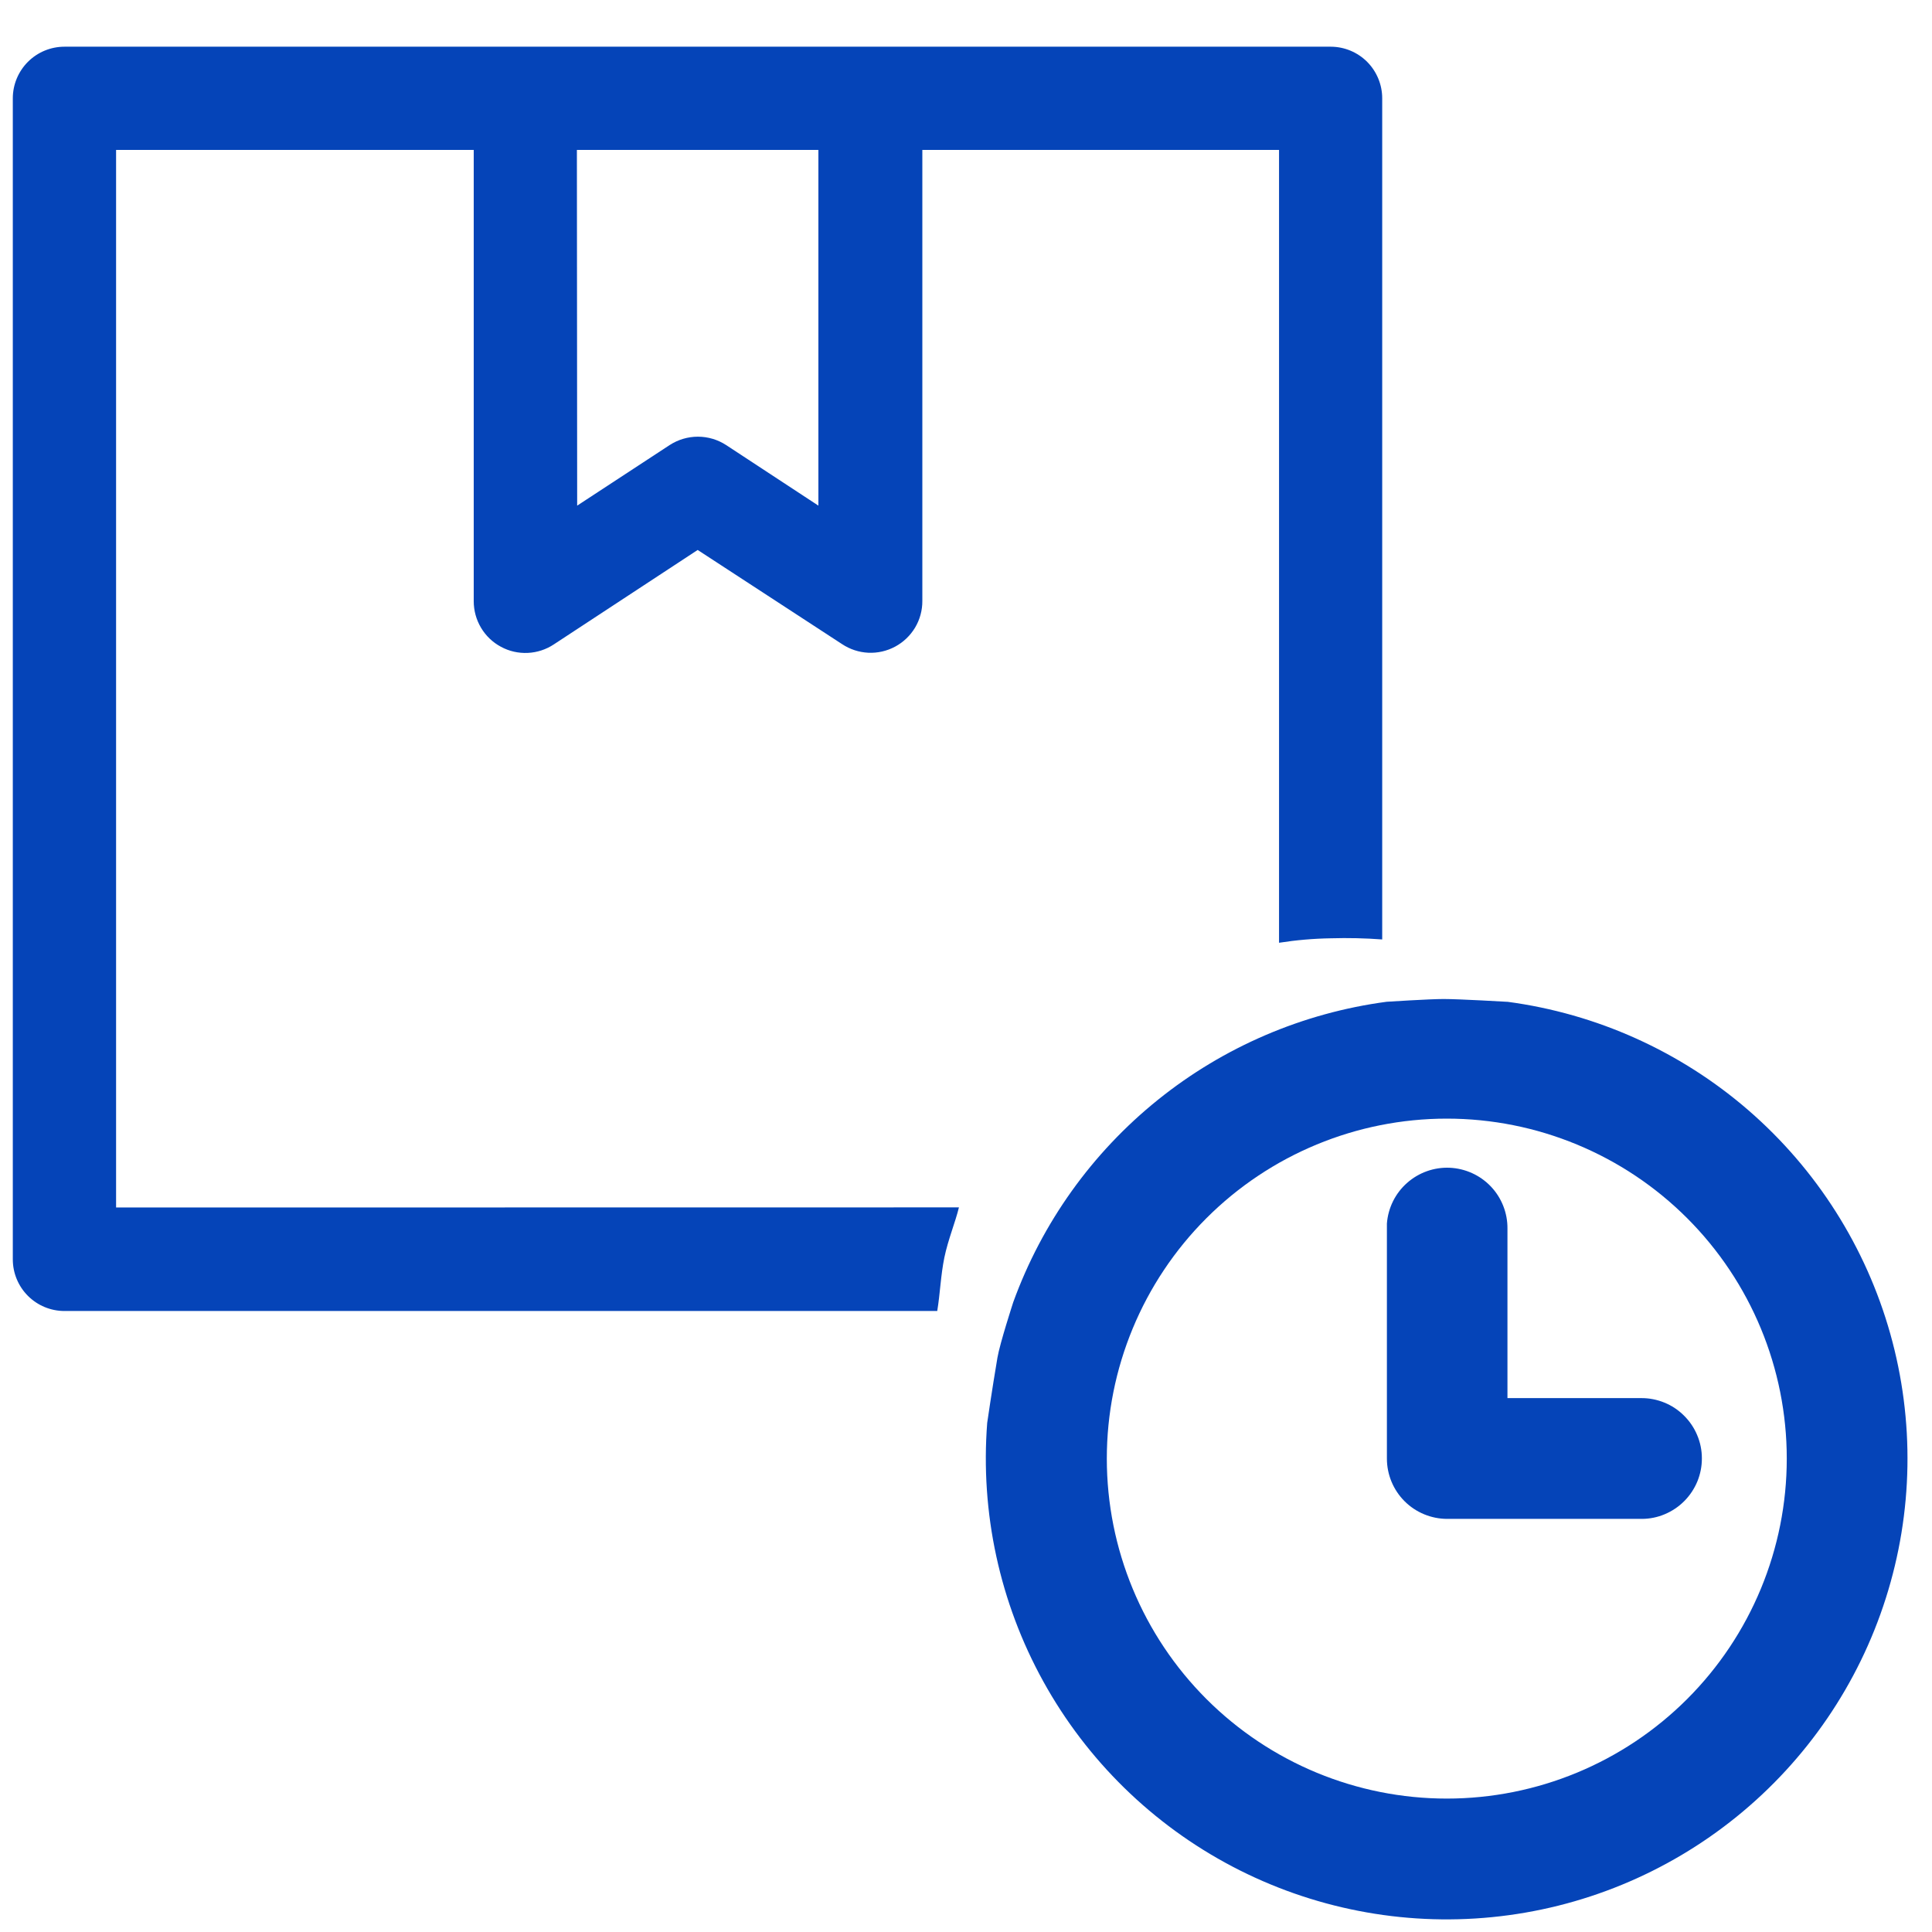 <svg width="35" height="35" viewBox="0 0 35 35" fill="none" xmlns="http://www.w3.org/2000/svg">
<path d="M2.103 21.875V2.716H8.582V10.89C8.582 11.06 8.627 11.226 8.714 11.372C8.801 11.518 8.925 11.637 9.075 11.717C9.224 11.798 9.392 11.836 9.562 11.828C9.731 11.82 9.895 11.766 10.036 11.672L12.639 9.963L15.255 11.669C15.397 11.763 15.561 11.817 15.73 11.825C15.899 11.833 16.068 11.794 16.217 11.714C16.366 11.634 16.491 11.514 16.578 11.369C16.665 11.223 16.71 11.056 16.709 10.887V2.716H23.171V17.079C23.483 17.03 23.797 17.003 24.113 16.998C24.422 16.989 24.731 16.996 25.04 17.019V1.781C25.04 1.534 24.942 1.297 24.768 1.121C24.593 0.946 24.357 0.847 24.109 0.846H1.168C0.92 0.846 0.682 0.944 0.506 1.12C0.331 1.295 0.232 1.533 0.232 1.781L0.232 22.815C0.232 23.063 0.331 23.301 0.506 23.476C0.682 23.652 0.92 23.75 1.168 23.75H16.979C17.032 23.427 17.042 23.104 17.108 22.781C17.175 22.458 17.309 22.135 17.372 21.873L2.103 21.875ZM10.451 2.716H14.826V9.16L13.155 8.063C13.003 7.964 12.825 7.911 12.643 7.911C12.461 7.911 12.284 7.964 12.131 8.063L10.456 9.16L10.451 2.716Z" fill="#0544B8"/>
<path d="M27.309 18.149C27.309 18.149 26.443 18.098 26.152 18.098C25.895 18.098 25.12 18.148 25.12 18.148C23.603 18.35 22.17 18.964 20.977 19.924C19.785 20.883 18.878 22.151 18.356 23.59C18.356 23.59 18.112 24.34 18.069 24.598C17.968 25.196 17.884 25.777 17.884 25.777C17.758 27.404 18.111 29.032 18.9 30.46C19.689 31.889 20.88 33.054 22.324 33.813C23.769 34.572 25.404 34.892 27.028 34.731C28.652 34.571 30.193 33.938 31.461 32.911C32.729 31.885 33.669 30.509 34.163 28.954C34.658 27.399 34.686 25.733 34.244 24.162C33.802 22.591 32.909 21.185 31.677 20.116C30.444 19.047 28.924 18.363 27.307 18.148L27.309 18.149ZM26.21 32.583C24.577 32.583 23.01 31.934 21.855 30.779C20.7 29.624 20.051 28.058 20.051 26.424C20.051 24.791 20.7 23.224 21.855 22.069C23.01 20.914 24.577 20.265 26.21 20.265C27.843 20.265 29.41 20.914 30.565 22.069C31.72 23.224 32.369 24.791 32.369 26.424C32.369 28.058 31.72 29.624 30.565 30.779C29.41 31.934 27.843 32.583 26.21 32.583Z" fill="#0544B8"/>
<path d="M29.732 25.328H27.309V22.258C27.312 21.974 27.204 21.701 27.009 21.495C26.813 21.289 26.546 21.168 26.262 21.155C25.979 21.143 25.702 21.242 25.49 21.43C25.277 21.618 25.147 21.882 25.125 22.165C25.125 22.237 25.125 21.985 25.125 26.423C25.125 26.713 25.24 26.991 25.445 27.196C25.65 27.401 25.929 27.516 26.219 27.516H29.742C29.886 27.516 30.028 27.487 30.16 27.431C30.293 27.375 30.413 27.294 30.514 27.192C30.615 27.09 30.695 26.969 30.75 26.836C30.804 26.703 30.832 26.561 30.831 26.417C30.831 26.273 30.802 26.131 30.746 25.999C30.691 25.866 30.609 25.746 30.507 25.645C30.405 25.543 30.284 25.463 30.151 25.409C30.018 25.355 29.876 25.327 29.732 25.328V25.328Z" fill="#0544B8"/>
</svg>

